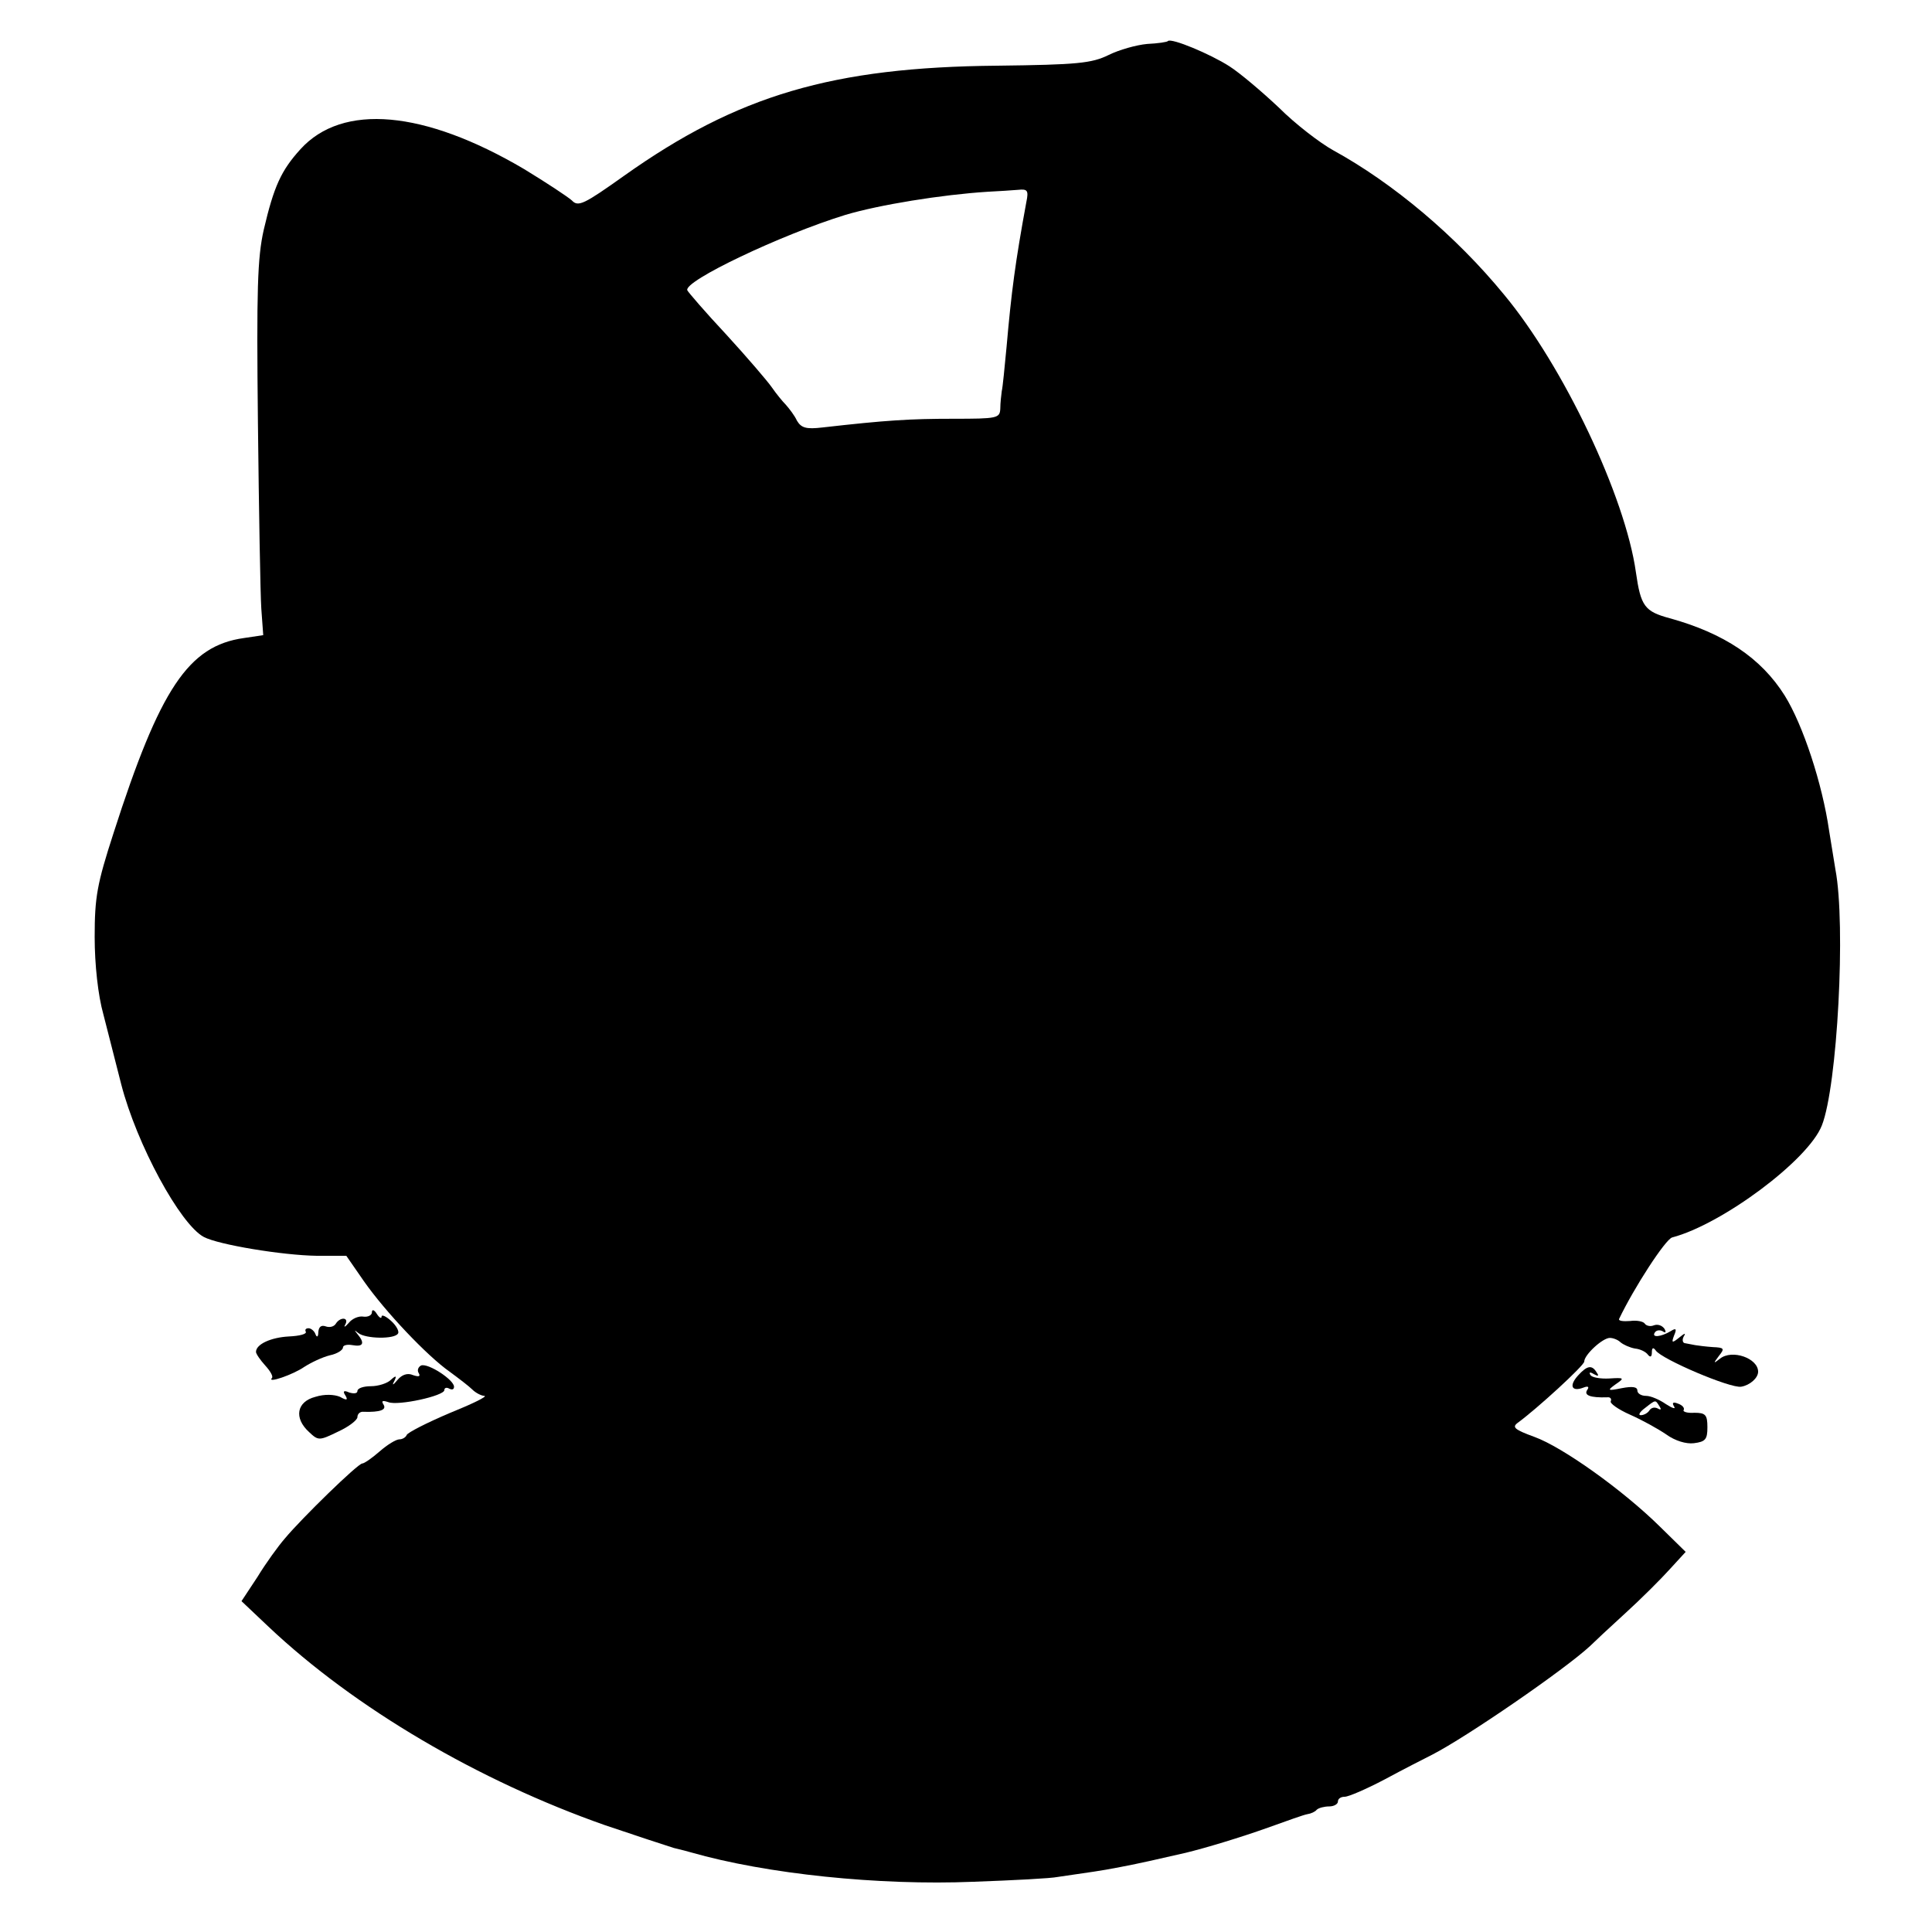 <?xml version="1.0" standalone="no"?>
<!DOCTYPE svg PUBLIC "-//W3C//DTD SVG 20010904//EN"
 "http://www.w3.org/TR/2001/REC-SVG-20010904/DTD/svg10.dtd">
<svg version="1.0" xmlns="http://www.w3.org/2000/svg"
 width="400pt" height="400pt" viewBox="0 0 400 400"
 preserveAspectRatio="xMidYMid meet">
<g transform="translate(0,400) scale(0.1,-0.1)"
fill="#000000" stroke="none">
<path d="M2418 3915 c-1 -2 -21 -5 -43 -6 -22 -2 -58 -12 -80 -23 -35 -17 -64
-20 -230 -22 -341 -3 -538 -61 -773 -228 -83 -59 -95 -65 -108 -51 -9 8 -53
37 -99 65 -207 122 -376 137 -463 41 -40 -44 -55 -77 -76 -167 -13 -58 -15
-123 -12 -399 2 -181 5 -355 7 -385 l4 -55 -40 -6 c-115 -16 -174 -105 -270
-404 -34 -105 -39 -132 -39 -215 0 -57 7 -121 18 -160 9 -36 26 -101 37 -145
32 -124 122 -290 171 -316 30 -16 163 -38 234 -39 l61 0 36 -52 c44 -63 131
-155 178 -188 19 -14 40 -30 47 -37 7 -7 19 -13 25 -13 7 -1 -26 -17 -73 -36
-47 -20 -86 -40 -88 -45 -2 -5 -9 -9 -15 -9 -7 0 -25 -11 -41 -25 -16 -14 -32
-25 -36 -25 -9 0 -125 -113 -160 -155 -14 -16 -40 -52 -57 -80 l-33 -50 56
-53 c179 -169 435 -319 697 -411 62 -21 126 -42 142 -47 17 -4 32 -8 35 -9
157 -45 390 -69 585 -61 83 3 161 7 175 10 14 2 48 7 75 11 28 4 79 14 115 22
36 8 70 16 75 17 41 10 111 31 170 52 39 14 75 27 82 28 7 1 16 5 19 9 4 4 16
7 26 7 10 0 18 5 18 10 0 6 6 10 14 10 8 0 45 16 83 36 37 20 82 43 98 51 72
37 274 176 327 225 7 7 40 38 73 68 33 30 74 71 92 91 l33 36 -53 52 c-77 76
-202 165 -260 186 -41 15 -47 20 -35 29 41 30 138 119 138 127 0 14 38 49 53
49 7 0 17 -4 22 -9 6 -5 19 -11 30 -13 11 -1 23 -7 27 -13 5 -6 8 -4 8 5 0 10
3 11 8 4 12 -18 155 -79 177 -75 18 3 35 18 35 31 0 28 -54 47 -79 27 -14 -11
-14 -10 -2 6 12 15 11 17 -13 18 -14 1 -30 3 -36 4 -5 1 -15 3 -21 4 -5 0 -7
7 -3 14 5 8 2 7 -9 -2 -15 -12 -17 -12 -11 4 6 14 4 16 -7 9 -20 -12 -40 -14
-33 -3 3 5 10 6 16 3 7 -5 8 -2 4 5 -5 7 -14 10 -22 7 -7 -3 -16 -1 -19 4 -3
4 -16 7 -30 5 -14 -1 -24 0 -23 4 31 65 96 165 110 169 103 27 282 160 310
232 32 81 50 415 28 530 -4 25 -10 61 -13 80 -14 97 -54 219 -92 280 -49 78
-126 129 -238 160 -52 14 -60 25 -70 95 -22 157 -150 427 -273 575 -100 122
-230 231 -354 299 -27 15 -78 54 -112 88 -35 33 -81 72 -103 86 -39 25 -120
59 -127 52z m-293 -333 c-23 -125 -31 -186 -41 -300 -4 -42 -8 -84 -10 -92 -1
-8 -3 -24 -3 -36 -1 -20 -6 -21 -98 -21 -89 0 -138 -3 -270 -18 -34 -4 -44 -1
-53 14 -5 11 -16 25 -23 33 -7 7 -20 23 -29 36 -9 13 -51 62 -94 109 -44 47
-80 89 -81 92 -8 19 194 115 327 156 70 21 200 42 295 48 22 1 50 3 63 4 19 2
22 -1 17 -25z"/>
<path d="M770 1283 c0 -6 -8 -10 -17 -9 -10 2 -24 -4 -31 -13 -8 -9 -11 -10
-7 -3 8 15 -11 16 -20 1 -4 -6 -13 -8 -21 -5 -9 3 -14 -1 -15 -12 0 -10 -3
-12 -6 -4 -2 6 -9 12 -14 12 -6 0 -8 -3 -6 -7 3 -5 -13 -9 -35 -10 -37 -2 -68
-16 -68 -32 0 -4 9 -17 19 -28 11 -12 17 -23 14 -26 -11 -12 44 7 67 23 14 9
37 20 53 24 15 3 27 11 27 16 0 5 9 7 20 5 22 -4 26 4 10 23 -7 9 -7 9 2 2 15
-12 75 -13 82 -1 3 4 -3 16 -14 26 -11 10 -20 14 -20 9 0 -5 -5 -2 -10 6 -5 8
-10 10 -10 3z"/>
<path d="M872 1173 c-6 -3 -9 -10 -5 -16 4 -7 0 -8 -12 -4 -11 5 -23 1 -32
-10 -9 -11 -12 -12 -7 -3 6 12 4 13 -7 3 -7 -7 -26 -13 -41 -13 -15 0 -28 -4
-28 -10 0 -5 -7 -6 -17 -3 -11 5 -14 3 -8 -6 6 -10 3 -11 -11 -3 -12 5 -32 6
-51 0 -39 -10 -45 -44 -13 -73 19 -18 21 -18 60 1 22 10 40 24 40 30 0 7 6 12
13 11 34 -1 48 4 41 15 -5 8 -2 9 10 5 20 -8 116 13 116 25 0 5 5 6 10 3 6 -3
10 -2 10 4 0 14 -53 49 -68 44z"/>
<path d="M3267 1152 c-19 -21 -13 -34 11 -25 10 4 13 2 8 -5 -7 -11 7 -16 41
-15 7 1 10 -3 8 -8 -3 -4 15 -17 40 -28 25 -11 59 -30 75 -41 18 -13 41 -20
57 -18 24 3 28 8 28 33 0 26 -4 30 -27 30 -14 -1 -25 2 -22 6 2 4 -3 10 -12
13 -10 4 -13 2 -8 -6 4 -6 -3 -4 -17 5 -13 9 -31 17 -41 17 -10 0 -18 5 -18
11 0 8 -11 9 -32 5 -30 -6 -31 -5 -13 8 19 13 18 14 -13 12 -18 -1 -36 2 -39
7 -4 6 -1 7 7 2 9 -5 11 -4 6 3 -10 17 -20 15 -39 -6z m169 -64 c4 -6 3 -8 -4
-4 -6 3 -13 2 -17 -4 -3 -5 -11 -10 -18 -10 -6 0 -2 7 9 15 23 18 21 17 30 3z"/>
</g>
</svg>
